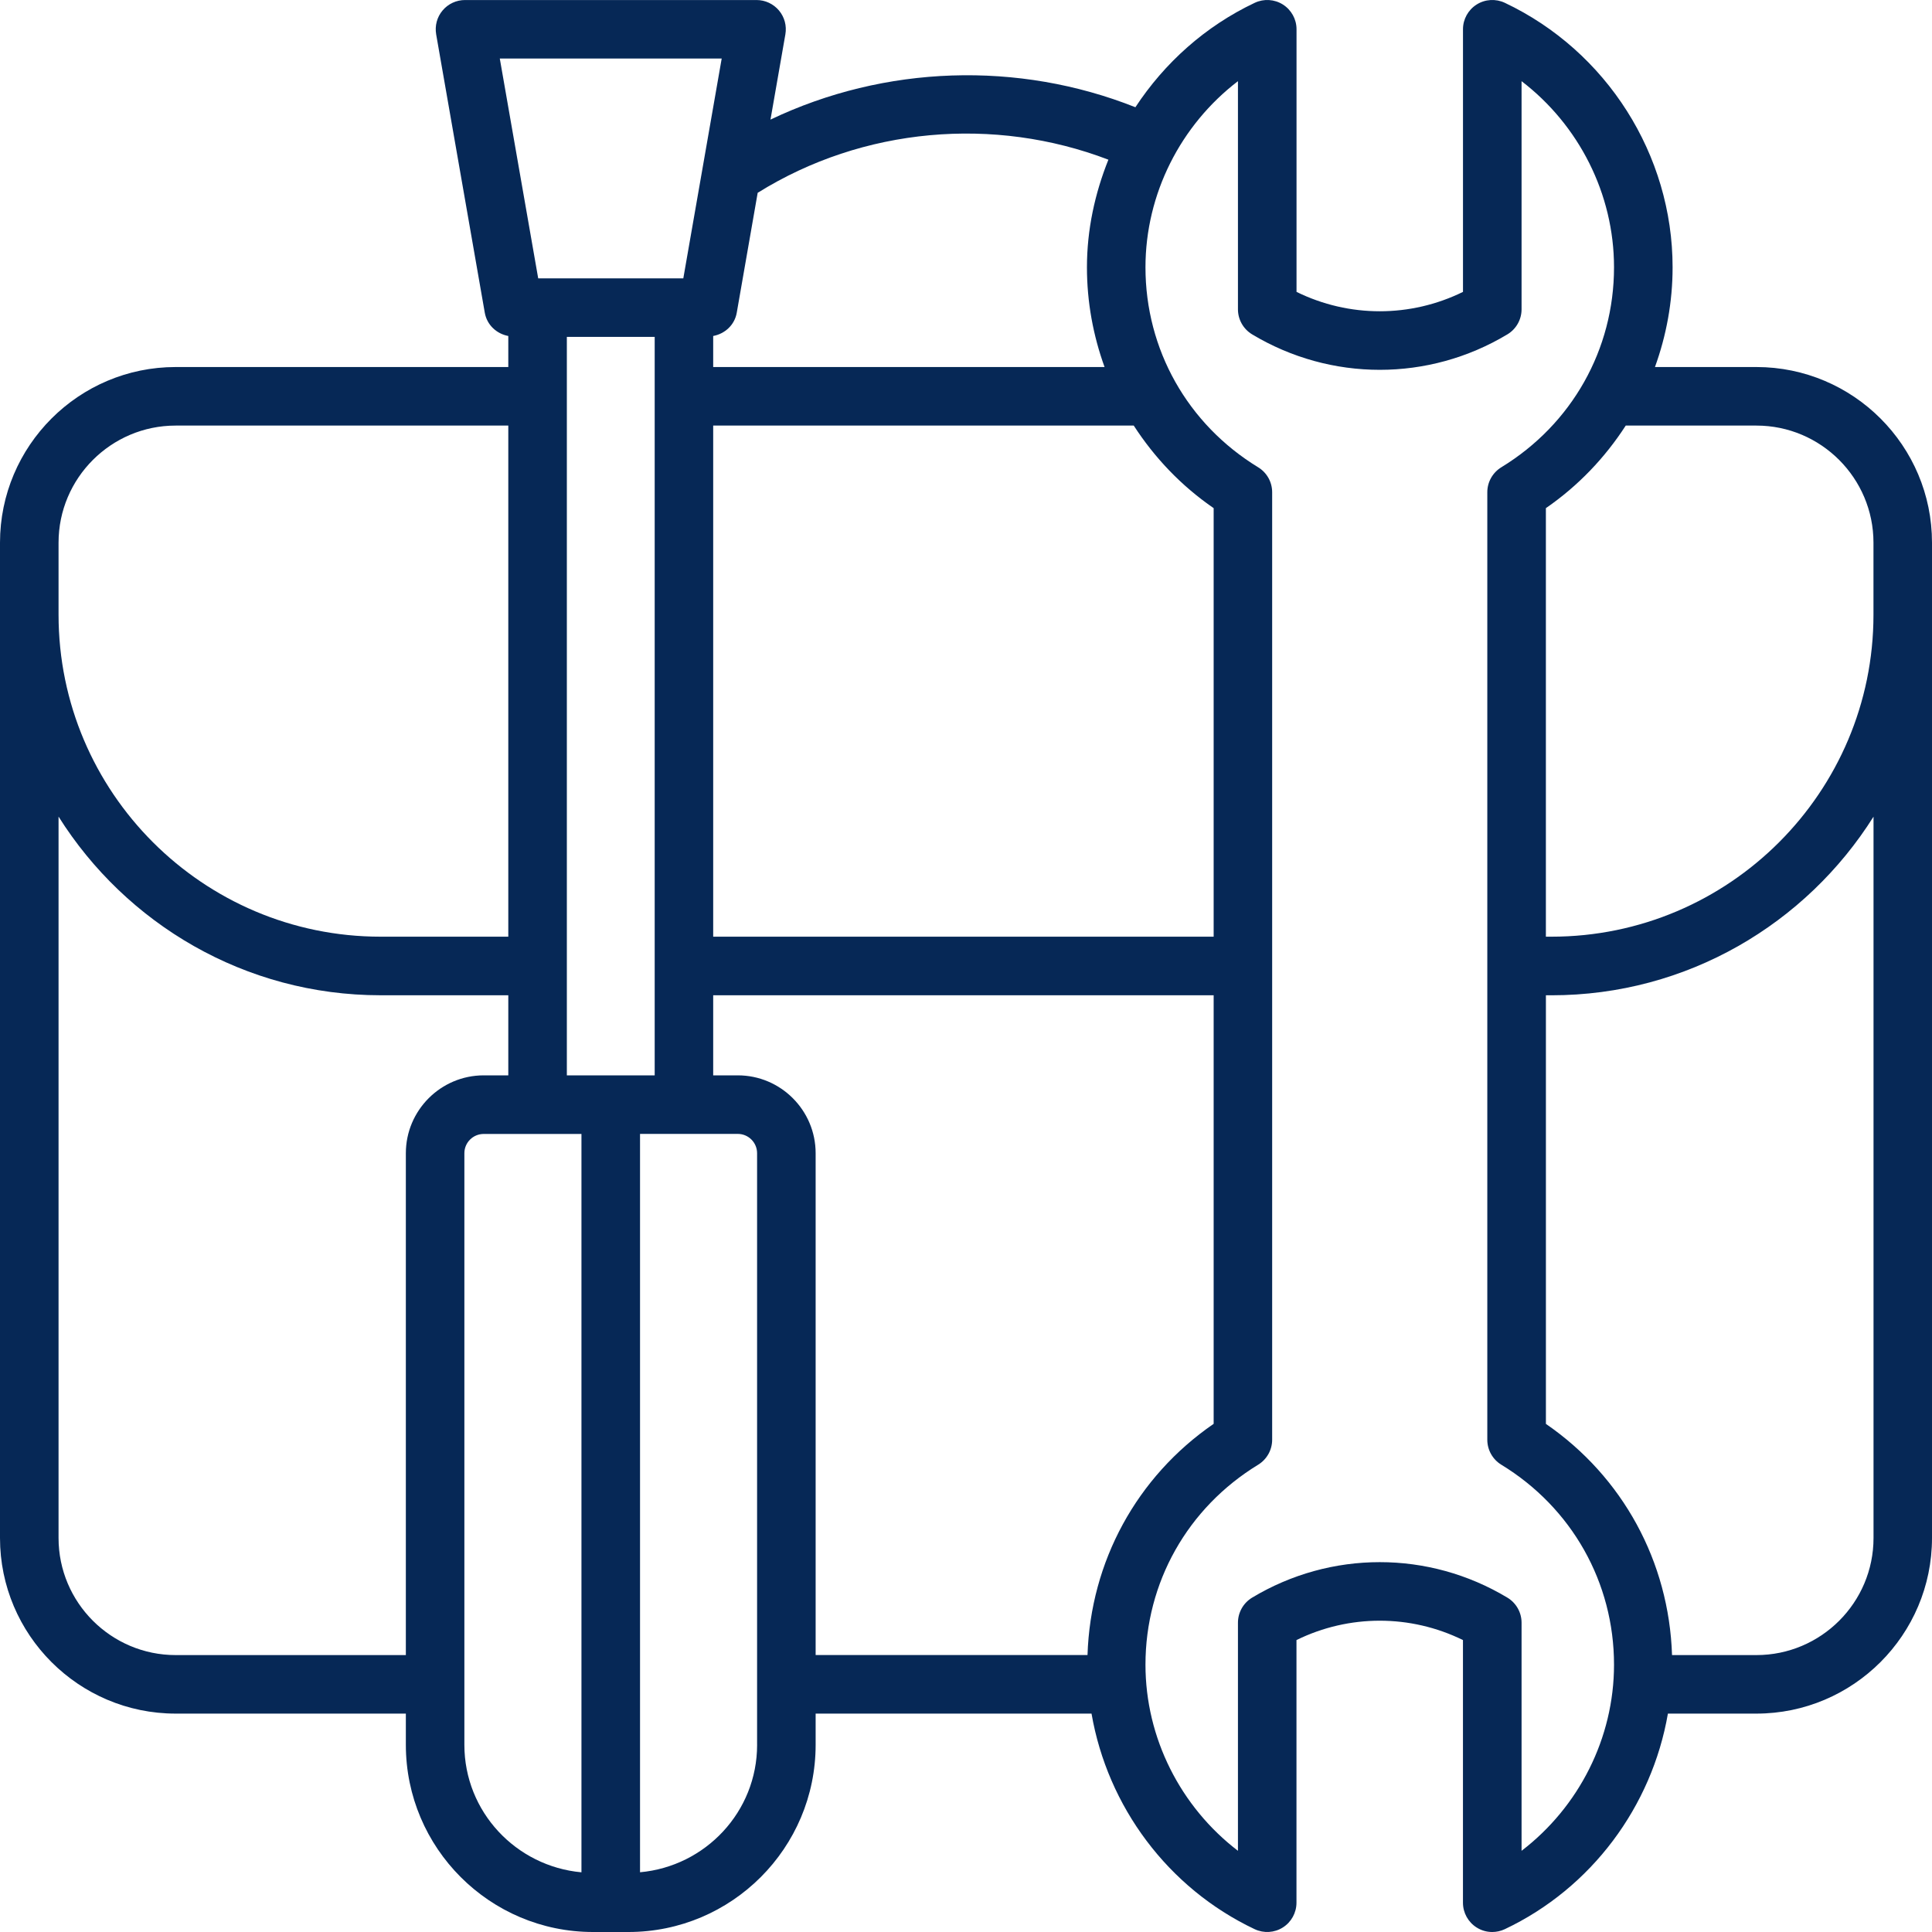 <svg width="75" height="75" viewBox="0 0 75 75" fill="none" xmlns="http://www.w3.org/2000/svg">
<path d="M68.183 14.248H64.245C64.687 13.029 64.93 11.726 64.93 10.377C64.93 6.012 62.373 1.982 58.417 0.109C58.064 -0.057 57.651 -0.032 57.322 0.176C56.993 0.385 56.793 0.746 56.793 1.135V11.331C54.753 12.334 52.37 12.334 50.331 11.331V1.135C50.331 0.746 50.131 0.385 49.803 0.176C49.473 -0.032 49.06 -0.057 48.709 0.109C46.787 1.018 45.204 2.445 44.076 4.163C39.529 2.357 34.348 2.524 29.91 4.643L30.488 1.334C30.546 1.001 30.455 0.662 30.238 0.405C30.021 0.149 29.704 0.001 29.368 0.001H18.052C17.716 0.001 17.397 0.149 17.182 0.405C16.964 0.662 16.875 1.001 16.932 1.334L18.819 12.138C18.902 12.613 19.275 12.957 19.732 13.043V14.248H6.819C3.059 14.248 0 17.307 0 21.067V23.863V59.705C0 63.462 3.059 66.522 6.819 66.522H15.755V67.733C15.755 71.741 19.015 75 23.021 75H24.397C28.404 75 31.663 71.741 31.663 67.733V66.522H42.373C42.995 70.125 45.334 73.294 48.707 74.891C49.059 75.056 49.471 75.033 49.801 74.823C50.129 74.616 50.329 74.253 50.329 73.862V63.667C52.368 62.666 54.751 62.664 56.792 63.667V73.862C56.792 74.253 56.992 74.616 57.32 74.823C57.504 74.941 57.715 75 57.928 75C58.093 75 58.259 74.964 58.415 74.891C61.787 73.294 64.126 70.123 64.748 66.522H68.181C71.941 66.522 75 63.462 75 59.705V23.863V21.067C75.002 17.307 71.944 14.248 68.183 14.248ZM68.183 16.521C70.689 16.521 72.728 18.56 72.728 21.067V23.863C72.728 30.756 67.12 36.362 60.228 36.362H60.011V19.726C61.272 18.857 62.309 17.762 63.111 16.521H68.183ZM47.114 36.362H27.686V16.521H44.012C44.815 17.762 45.851 18.857 47.114 19.726V36.362ZM22.005 41.745V13.079H25.415V41.746H22.005V41.745ZM43.028 6.199C42.501 7.513 42.195 8.921 42.195 10.377C42.195 11.724 42.437 13.027 42.879 14.248H27.686V13.043C28.144 12.957 28.519 12.613 28.601 12.138L29.413 7.485C33.504 4.935 38.596 4.504 43.028 6.199ZM28.016 2.273L26.526 10.806H20.893L19.402 2.273H28.016ZM2.273 21.067C2.273 18.56 4.313 16.521 6.819 16.521H19.732V36.362H14.774C7.881 36.362 2.273 30.756 2.273 23.863V21.067ZM15.755 44.768V64.25H6.819C4.313 64.25 2.273 62.211 2.273 59.705V31.701C4.889 35.859 9.508 38.636 14.774 38.636H19.732V41.745H18.779C17.111 41.745 15.755 43.103 15.755 44.768ZM18.027 67.733V44.768C18.027 44.354 18.363 44.02 18.777 44.02H20.868H22.572V72.683C20.032 72.451 18.027 70.333 18.027 67.733ZM29.391 67.733C29.391 70.333 27.387 72.451 24.846 72.681V44.018H26.551H28.641C29.054 44.018 29.39 44.354 29.39 44.767V67.733H29.391ZM28.641 41.745H27.686V38.636H47.114V55.273C44.124 57.33 42.334 60.623 42.217 64.248H31.663V44.767C31.663 43.103 30.308 41.745 28.641 41.745ZM59.067 71.848V62.994C59.067 62.594 58.858 62.225 58.515 62.019C55.459 60.183 51.664 60.184 48.609 62.019C48.267 62.225 48.057 62.594 48.057 62.994V71.848C45.832 70.145 44.467 67.472 44.467 64.623C44.467 61.433 46.101 58.533 48.84 56.861C49.178 56.654 49.385 56.287 49.385 55.89V19.109C49.385 18.712 49.179 18.345 48.84 18.139C46.101 16.468 44.467 13.566 44.467 10.377C44.467 7.527 45.832 4.854 48.057 3.151V12.007C48.057 12.406 48.267 12.776 48.609 12.981C51.664 14.815 55.461 14.816 58.515 12.981C58.858 12.776 59.067 12.406 59.067 12.007V3.151C61.292 4.854 62.656 7.526 62.656 10.377C62.656 13.566 61.022 16.467 58.282 18.139C57.945 18.345 57.737 18.712 57.737 19.109V55.89C57.737 56.287 57.943 56.654 58.282 56.861C61.02 58.531 62.656 61.433 62.656 64.623C62.656 67.472 61.292 70.145 59.067 71.848ZM72.73 59.705C72.73 62.211 70.691 64.25 68.184 64.25H64.908C64.79 60.625 63 57.331 60.012 55.275V38.637H60.229C65.495 38.637 70.114 35.861 72.73 31.703V59.705Z" fill="#062856"/>
</svg>
